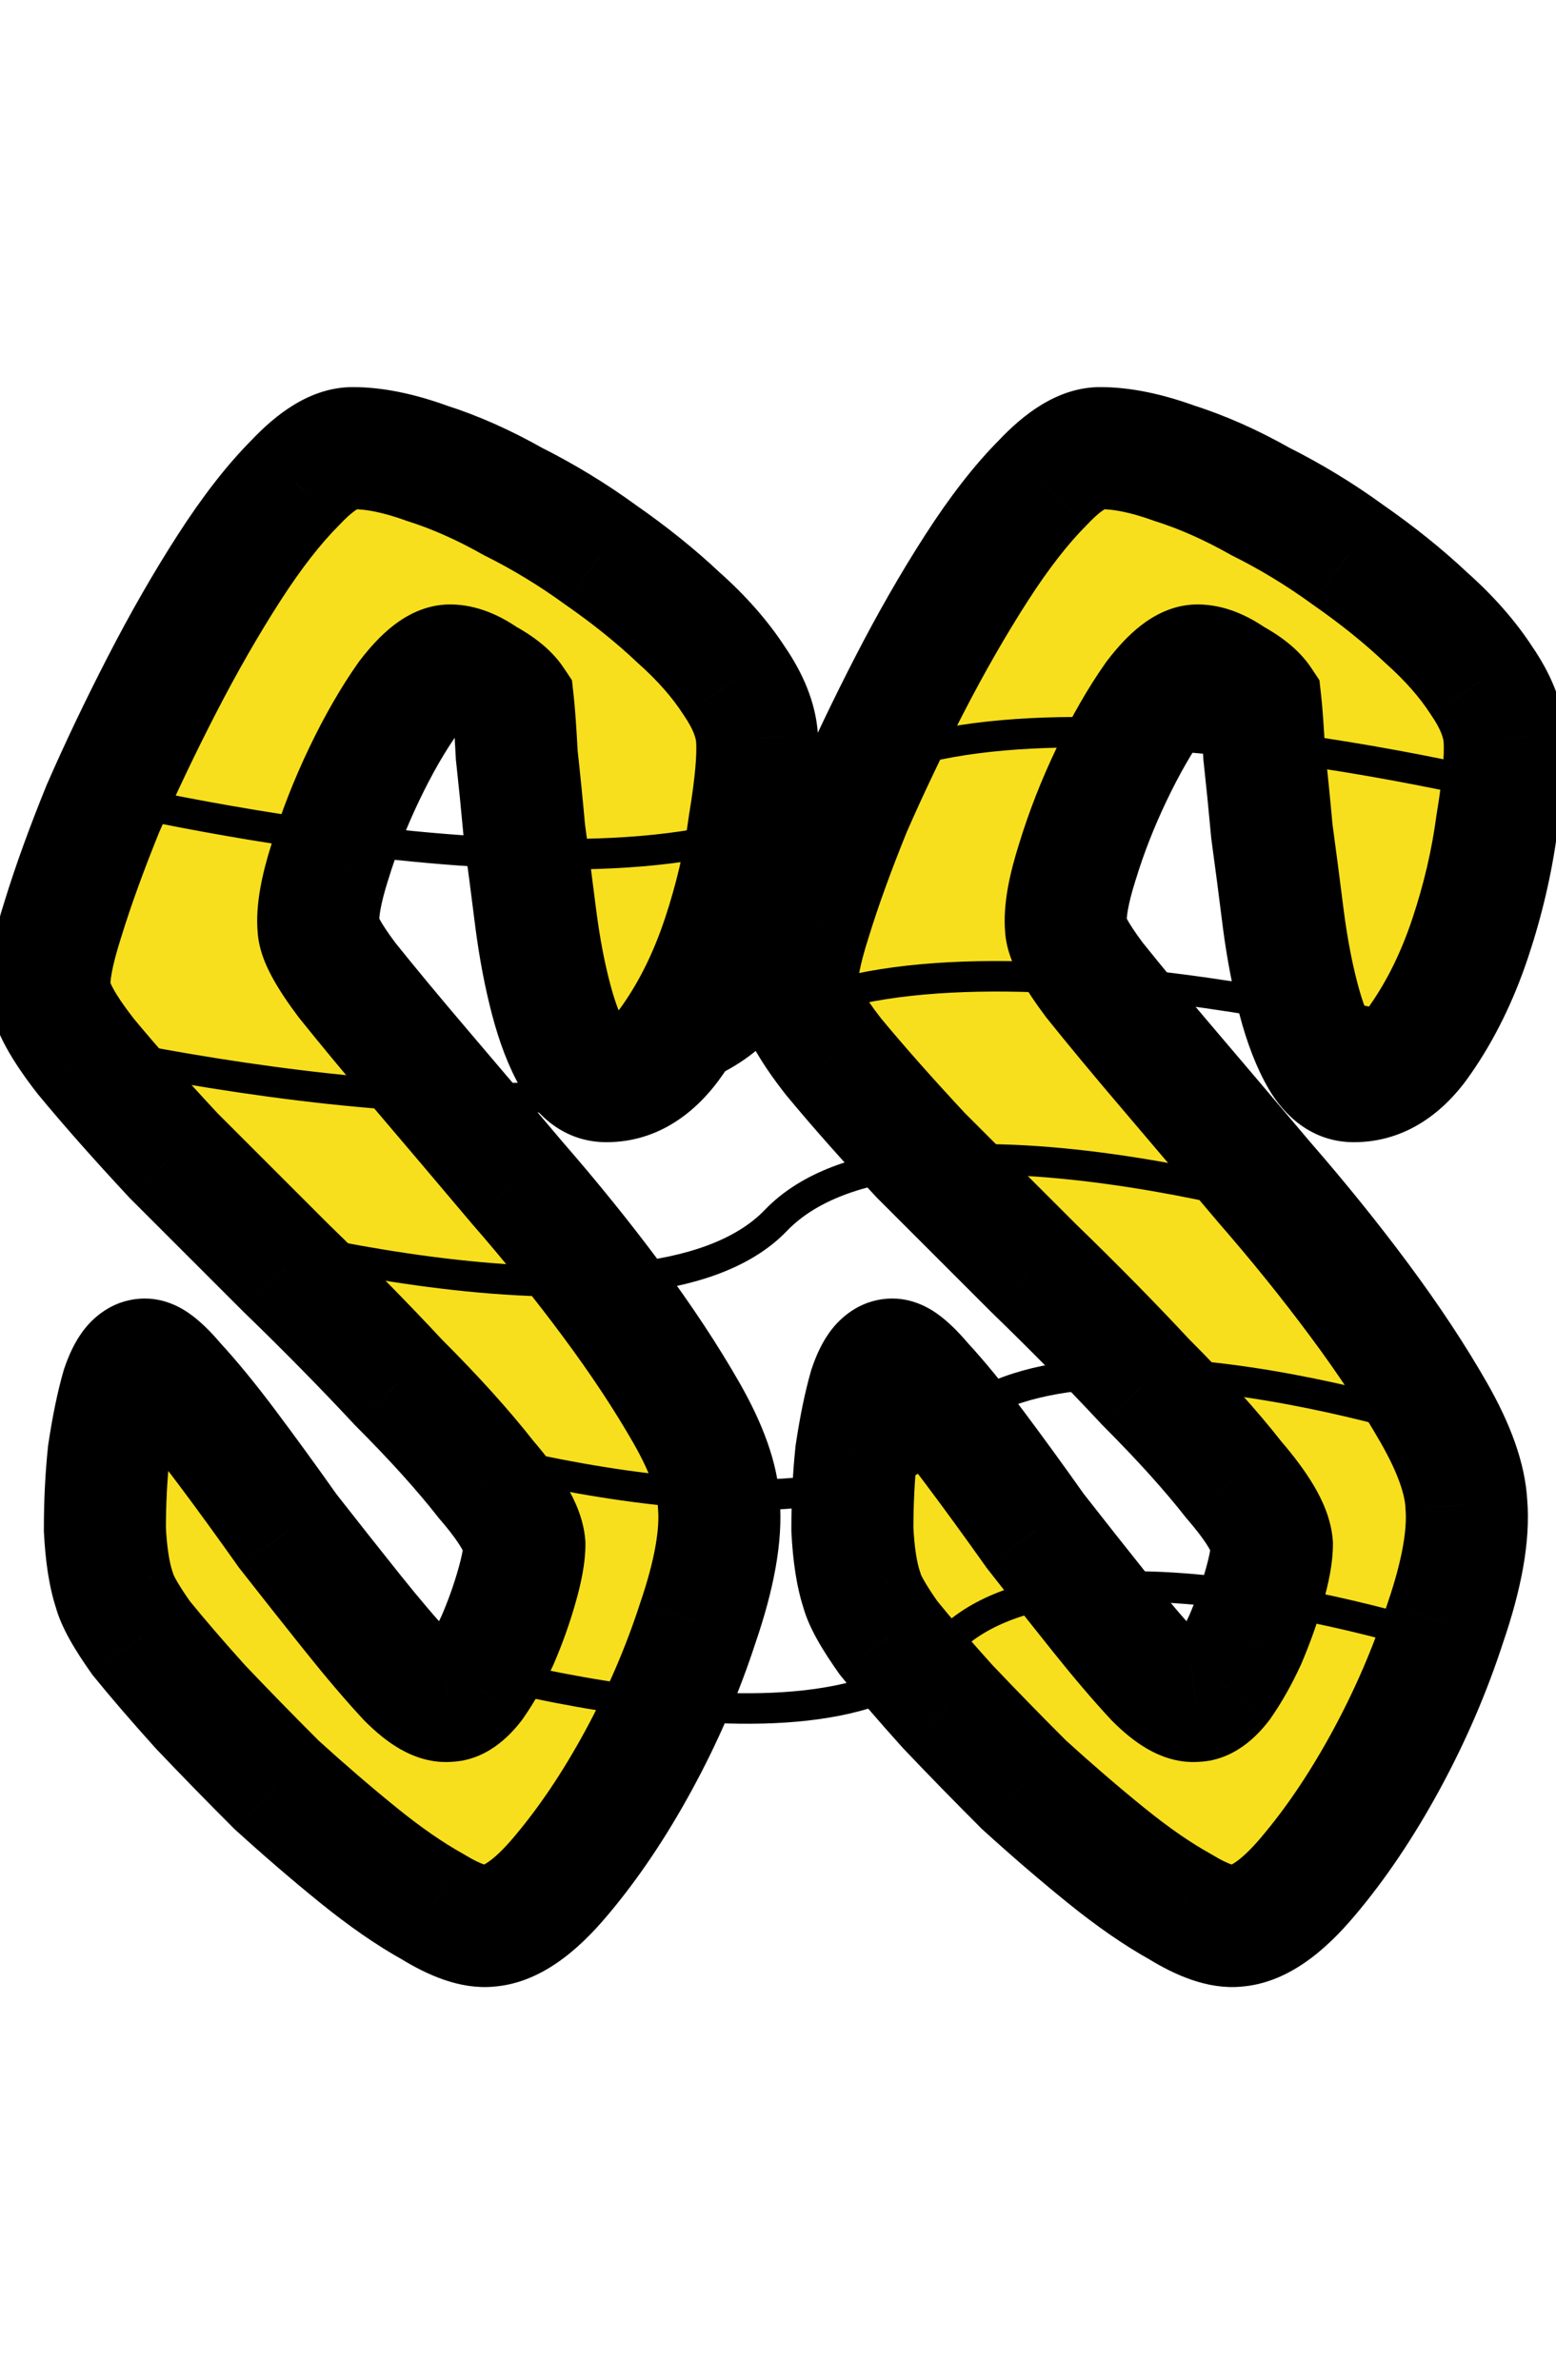 <svg width="51" height="78" viewBox="0 0 51 78" fill="none" xmlns="http://www.w3.org/2000/svg">
<mask id="path-1-outside-1_172_79" maskUnits="userSpaceOnUse" x="-1" y="12" width="53" height="54" fill="black">
<rect fill="white" x="-1" y="12" width="53" height="54"/>
<path d="M24.812 24.188C24.854 24.812 24.771 25.75 24.562 27C24.396 28.25 24.104 29.5 23.688 30.75C23.271 32 22.729 33.104 22.062 34.062C21.438 34.979 20.708 35.438 19.875 35.438C19.458 35.438 19.104 35.188 18.812 34.688C18.521 34.188 18.271 33.542 18.062 32.75C17.854 31.958 17.688 31.083 17.562 30.125C17.438 29.125 17.312 28.167 17.188 27.25C17.104 26.333 17.021 25.5 16.938 24.75C16.896 23.958 16.854 23.375 16.812 23C16.646 22.75 16.333 22.5 15.875 22.25C15.458 21.958 15.083 21.812 14.75 21.812C14.375 21.812 13.917 22.167 13.375 22.875C12.875 23.583 12.396 24.417 11.938 25.375C11.479 26.333 11.104 27.292 10.812 28.25C10.521 29.167 10.396 29.875 10.438 30.375C10.438 30.708 10.75 31.292 11.375 32.125C12.042 32.958 12.854 33.938 13.812 35.062C14.771 36.188 15.812 37.417 16.938 38.75C18.062 40.042 19.104 41.333 20.062 42.625C21.021 43.917 21.833 45.146 22.5 46.312C23.167 47.479 23.521 48.479 23.562 49.312C23.646 50.312 23.417 51.604 22.875 53.188C22.375 54.729 21.729 56.229 20.938 57.688C20.146 59.146 19.292 60.417 18.375 61.5C17.5 62.542 16.708 63.083 16 63.125C15.542 63.167 14.938 62.958 14.188 62.5C13.438 62.083 12.625 61.521 11.75 60.812C10.875 60.104 9.979 59.333 9.062 58.5C8.188 57.625 7.354 56.771 6.562 55.938C5.812 55.104 5.167 54.354 4.625 53.688C4.125 52.979 3.833 52.458 3.75 52.125C3.583 51.625 3.479 50.958 3.438 50.125C3.438 49.25 3.479 48.417 3.562 47.625C3.688 46.792 3.833 46.083 4 45.5C4.208 44.875 4.458 44.562 4.75 44.562C4.958 44.562 5.292 44.833 5.75 45.375C6.25 45.917 6.812 46.604 7.438 47.438C8.062 48.271 8.729 49.188 9.438 50.188C10.188 51.146 10.896 52.042 11.562 52.875C12.229 53.708 12.833 54.417 13.375 55C13.917 55.542 14.354 55.792 14.688 55.75C14.938 55.75 15.208 55.562 15.5 55.188C15.792 54.771 16.062 54.292 16.312 53.75C16.562 53.167 16.771 52.583 16.938 52C17.104 51.417 17.188 50.958 17.188 50.625C17.146 50.125 16.729 49.417 15.938 48.5C15.188 47.542 14.229 46.479 13.062 45.312C11.938 44.104 10.708 42.854 9.375 41.562C8.083 40.271 6.854 39.042 5.688 37.875C4.562 36.667 3.604 35.583 2.812 34.625C2.062 33.667 1.667 32.938 1.625 32.438C1.583 31.938 1.729 31.167 2.062 30.125C2.396 29.042 2.833 27.833 3.375 26.5C3.958 25.167 4.604 23.812 5.312 22.438C6.021 21.062 6.75 19.792 7.5 18.625C8.25 17.458 8.979 16.521 9.688 15.812C10.396 15.062 11.021 14.688 11.562 14.688C12.271 14.688 13.083 14.854 14 15.188C14.917 15.479 15.854 15.896 16.812 16.438C17.812 16.938 18.771 17.521 19.688 18.188C20.646 18.854 21.5 19.542 22.25 20.25C23 20.917 23.604 21.604 24.062 22.312C24.521 22.979 24.771 23.604 24.812 24.188ZM49.312 24.188C49.354 24.812 49.271 25.75 49.062 27C48.896 28.25 48.604 29.5 48.188 30.75C47.771 32 47.229 33.104 46.562 34.062C45.938 34.979 45.208 35.438 44.375 35.438C43.958 35.438 43.604 35.188 43.312 34.688C43.021 34.188 42.771 33.542 42.562 32.75C42.354 31.958 42.188 31.083 42.062 30.125C41.938 29.125 41.812 28.167 41.688 27.25C41.604 26.333 41.521 25.5 41.438 24.75C41.396 23.958 41.354 23.375 41.312 23C41.146 22.75 40.833 22.5 40.375 22.25C39.958 21.958 39.583 21.812 39.25 21.812C38.875 21.812 38.417 22.167 37.875 22.875C37.375 23.583 36.896 24.417 36.438 25.375C35.979 26.333 35.604 27.292 35.312 28.25C35.021 29.167 34.896 29.875 34.938 30.375C34.938 30.708 35.25 31.292 35.875 32.125C36.542 32.958 37.354 33.938 38.312 35.062C39.271 36.188 40.312 37.417 41.438 38.75C42.562 40.042 43.604 41.333 44.562 42.625C45.521 43.917 46.333 45.146 47 46.312C47.667 47.479 48.021 48.479 48.062 49.312C48.146 50.312 47.917 51.604 47.375 53.188C46.875 54.729 46.229 56.229 45.438 57.688C44.646 59.146 43.792 60.417 42.875 61.5C42 62.542 41.208 63.083 40.5 63.125C40.042 63.167 39.438 62.958 38.688 62.5C37.938 62.083 37.125 61.521 36.25 60.812C35.375 60.104 34.479 59.333 33.562 58.5C32.688 57.625 31.854 56.771 31.062 55.938C30.312 55.104 29.667 54.354 29.125 53.688C28.625 52.979 28.333 52.458 28.25 52.125C28.083 51.625 27.979 50.958 27.938 50.125C27.938 49.25 27.979 48.417 28.062 47.625C28.188 46.792 28.333 46.083 28.5 45.5C28.708 44.875 28.958 44.562 29.25 44.562C29.458 44.562 29.792 44.833 30.25 45.375C30.75 45.917 31.312 46.604 31.938 47.438C32.562 48.271 33.229 49.188 33.938 50.188C34.688 51.146 35.396 52.042 36.062 52.875C36.729 53.708 37.333 54.417 37.875 55C38.417 55.542 38.854 55.792 39.188 55.75C39.438 55.75 39.708 55.562 40 55.188C40.292 54.771 40.562 54.292 40.812 53.75C41.062 53.167 41.271 52.583 41.438 52C41.604 51.417 41.688 50.958 41.688 50.625C41.646 50.125 41.229 49.417 40.438 48.5C39.688 47.542 38.729 46.479 37.562 45.312C36.438 44.104 35.208 42.854 33.875 41.562C32.583 40.271 31.354 39.042 30.188 37.875C29.062 36.667 28.104 35.583 27.312 34.625C26.562 33.667 26.167 32.938 26.125 32.438C26.083 31.938 26.229 31.167 26.562 30.125C26.896 29.042 27.333 27.833 27.875 26.5C28.458 25.167 29.104 23.812 29.812 22.438C30.521 21.062 31.25 19.792 32 18.625C32.75 17.458 33.479 16.521 34.188 15.812C34.896 15.062 35.521 14.688 36.062 14.688C36.771 14.688 37.583 14.854 38.5 15.188C39.417 15.479 40.354 15.896 41.312 16.438C42.312 16.938 43.271 17.521 44.188 18.188C45.146 18.854 46 19.542 46.75 20.25C47.5 20.917 48.104 21.604 48.562 22.312C49.021 22.979 49.271 23.604 49.312 24.188Z"/>
</mask>
<path d="M24.812 24.188C24.854 24.812 24.771 25.75 24.562 27C24.396 28.25 24.104 29.5 23.688 30.75C23.271 32 22.729 33.104 22.062 34.062C21.438 34.979 20.708 35.438 19.875 35.438C19.458 35.438 19.104 35.188 18.812 34.688C18.521 34.188 18.271 33.542 18.062 32.75C17.854 31.958 17.688 31.083 17.562 30.125C17.438 29.125 17.312 28.167 17.188 27.25C17.104 26.333 17.021 25.5 16.938 24.75C16.896 23.958 16.854 23.375 16.812 23C16.646 22.75 16.333 22.5 15.875 22.25C15.458 21.958 15.083 21.812 14.75 21.812C14.375 21.812 13.917 22.167 13.375 22.875C12.875 23.583 12.396 24.417 11.938 25.375C11.479 26.333 11.104 27.292 10.812 28.25C10.521 29.167 10.396 29.875 10.438 30.375C10.438 30.708 10.75 31.292 11.375 32.125C12.042 32.958 12.854 33.938 13.812 35.062C14.771 36.188 15.812 37.417 16.938 38.75C18.062 40.042 19.104 41.333 20.062 42.625C21.021 43.917 21.833 45.146 22.5 46.312C23.167 47.479 23.521 48.479 23.562 49.312C23.646 50.312 23.417 51.604 22.875 53.188C22.375 54.729 21.729 56.229 20.938 57.688C20.146 59.146 19.292 60.417 18.375 61.5C17.5 62.542 16.708 63.083 16 63.125C15.542 63.167 14.938 62.958 14.188 62.5C13.438 62.083 12.625 61.521 11.75 60.812C10.875 60.104 9.979 59.333 9.062 58.5C8.188 57.625 7.354 56.771 6.562 55.938C5.812 55.104 5.167 54.354 4.625 53.688C4.125 52.979 3.833 52.458 3.75 52.125C3.583 51.625 3.479 50.958 3.438 50.125C3.438 49.25 3.479 48.417 3.562 47.625C3.688 46.792 3.833 46.083 4 45.5C4.208 44.875 4.458 44.562 4.75 44.562C4.958 44.562 5.292 44.833 5.75 45.375C6.25 45.917 6.812 46.604 7.438 47.438C8.062 48.271 8.729 49.188 9.438 50.188C10.188 51.146 10.896 52.042 11.562 52.875C12.229 53.708 12.833 54.417 13.375 55C13.917 55.542 14.354 55.792 14.688 55.75C14.938 55.75 15.208 55.562 15.5 55.188C15.792 54.771 16.062 54.292 16.312 53.75C16.562 53.167 16.771 52.583 16.938 52C17.104 51.417 17.188 50.958 17.188 50.625C17.146 50.125 16.729 49.417 15.938 48.5C15.188 47.542 14.229 46.479 13.062 45.312C11.938 44.104 10.708 42.854 9.375 41.562C8.083 40.271 6.854 39.042 5.688 37.875C4.562 36.667 3.604 35.583 2.812 34.625C2.062 33.667 1.667 32.938 1.625 32.438C1.583 31.938 1.729 31.167 2.062 30.125C2.396 29.042 2.833 27.833 3.375 26.5C3.958 25.167 4.604 23.812 5.312 22.438C6.021 21.062 6.75 19.792 7.5 18.625C8.25 17.458 8.979 16.521 9.688 15.812C10.396 15.062 11.021 14.688 11.562 14.688C12.271 14.688 13.083 14.854 14 15.188C14.917 15.479 15.854 15.896 16.812 16.438C17.812 16.938 18.771 17.521 19.688 18.188C20.646 18.854 21.5 19.542 22.25 20.25C23 20.917 23.604 21.604 24.062 22.312C24.521 22.979 24.771 23.604 24.812 24.188ZM49.312 24.188C49.354 24.812 49.271 25.75 49.062 27C48.896 28.25 48.604 29.5 48.188 30.75C47.771 32 47.229 33.104 46.562 34.062C45.938 34.979 45.208 35.438 44.375 35.438C43.958 35.438 43.604 35.188 43.312 34.688C43.021 34.188 42.771 33.542 42.562 32.75C42.354 31.958 42.188 31.083 42.062 30.125C41.938 29.125 41.812 28.167 41.688 27.25C41.604 26.333 41.521 25.5 41.438 24.75C41.396 23.958 41.354 23.375 41.312 23C41.146 22.75 40.833 22.5 40.375 22.25C39.958 21.958 39.583 21.812 39.25 21.812C38.875 21.812 38.417 22.167 37.875 22.875C37.375 23.583 36.896 24.417 36.438 25.375C35.979 26.333 35.604 27.292 35.312 28.25C35.021 29.167 34.896 29.875 34.938 30.375C34.938 30.708 35.25 31.292 35.875 32.125C36.542 32.958 37.354 33.938 38.312 35.062C39.271 36.188 40.312 37.417 41.438 38.75C42.562 40.042 43.604 41.333 44.562 42.625C45.521 43.917 46.333 45.146 47 46.312C47.667 47.479 48.021 48.479 48.062 49.312C48.146 50.312 47.917 51.604 47.375 53.188C46.875 54.729 46.229 56.229 45.438 57.688C44.646 59.146 43.792 60.417 42.875 61.5C42 62.542 41.208 63.083 40.5 63.125C40.042 63.167 39.438 62.958 38.688 62.5C37.938 62.083 37.125 61.521 36.25 60.812C35.375 60.104 34.479 59.333 33.562 58.5C32.688 57.625 31.854 56.771 31.062 55.938C30.312 55.104 29.667 54.354 29.125 53.688C28.625 52.979 28.333 52.458 28.25 52.125C28.083 51.625 27.979 50.958 27.938 50.125C27.938 49.25 27.979 48.417 28.062 47.625C28.188 46.792 28.333 46.083 28.5 45.5C28.708 44.875 28.958 44.562 29.25 44.562C29.458 44.562 29.792 44.833 30.25 45.375C30.75 45.917 31.312 46.604 31.938 47.438C32.562 48.271 33.229 49.188 33.938 50.188C34.688 51.146 35.396 52.042 36.062 52.875C36.729 53.708 37.333 54.417 37.875 55C38.417 55.542 38.854 55.792 39.188 55.75C39.438 55.75 39.708 55.562 40 55.188C40.292 54.771 40.562 54.292 40.812 53.75C41.062 53.167 41.271 52.583 41.438 52C41.604 51.417 41.688 50.958 41.688 50.625C41.646 50.125 41.229 49.417 40.438 48.5C39.688 47.542 38.729 46.479 37.562 45.312C36.438 44.104 35.208 42.854 33.875 41.562C32.583 40.271 31.354 39.042 30.188 37.875C29.062 36.667 28.104 35.583 27.312 34.625C26.562 33.667 26.167 32.938 26.125 32.438C26.083 31.938 26.229 31.167 26.562 30.125C26.896 29.042 27.333 27.833 27.875 26.5C28.458 25.167 29.104 23.812 29.812 22.438C30.521 21.062 31.25 19.792 32 18.625C32.75 17.458 33.479 16.521 34.188 15.812C34.896 15.062 35.521 14.688 36.062 14.688C36.771 14.688 37.583 14.854 38.5 15.188C39.417 15.479 40.354 15.896 41.312 16.438C42.312 16.938 43.271 17.521 44.188 18.188C45.146 18.854 46 19.542 46.75 20.25C47.5 20.917 48.104 21.604 48.562 22.312C49.021 22.979 49.271 23.604 49.312 24.188Z" fill="#F7DF1E"/>
<path d="M24.812 24.188L26.808 24.055L26.807 24.045L24.812 24.188ZM24.562 27L22.59 26.671L22.584 26.703L22.58 26.736L24.562 27ZM22.062 34.062L20.421 32.92L20.415 32.928L20.41 32.936L22.062 34.062ZM17.562 30.125L15.578 30.373L15.579 30.384L17.562 30.125ZM17.188 27.25L15.196 27.431L15.2 27.476L15.206 27.52L17.188 27.25ZM16.938 24.75L14.94 24.855L14.943 24.913L14.95 24.971L16.938 24.75ZM16.812 23L18.8 22.779L18.747 22.296L18.477 21.891L16.812 23ZM15.875 22.25L14.728 23.889L14.819 23.952L14.917 24.006L15.875 22.25ZM13.375 22.875L11.786 21.66L11.763 21.69L11.741 21.722L13.375 22.875ZM10.812 28.25L12.718 28.856L12.722 28.844L12.726 28.832L10.812 28.25ZM10.438 30.375H12.438V30.292L12.431 30.209L10.438 30.375ZM11.375 32.125L9.775 33.325L9.794 33.35L9.813 33.374L11.375 32.125ZM16.938 38.75L15.409 40.04L15.419 40.052L15.429 40.064L16.938 38.75ZM22.5 46.312L20.764 47.305L22.5 46.312ZM23.562 49.312L21.565 49.412L21.567 49.446L21.569 49.479L23.562 49.312ZM22.875 53.188L20.983 52.54L20.977 52.555L20.973 52.571L22.875 53.188ZM20.938 57.688L19.18 56.733L20.938 57.688ZM18.375 61.5L16.848 60.208L16.844 60.214L18.375 61.5ZM16 63.125L15.883 61.129L15.851 61.13L15.819 61.133L16 63.125ZM14.188 62.5L15.23 60.793L15.195 60.772L15.159 60.752L14.188 62.5ZM9.062 58.5L7.648 59.914L7.682 59.948L7.717 59.98L9.062 58.5ZM6.562 55.938L5.076 57.275L5.094 57.295L5.112 57.315L6.562 55.938ZM4.625 53.688L2.991 54.841L3.03 54.896L3.073 54.949L4.625 53.688ZM3.75 52.125L5.69 51.64L5.672 51.565L5.647 51.492L3.75 52.125ZM3.438 50.125H1.438V50.175L1.44 50.225L3.438 50.125ZM3.562 47.625L1.585 47.328L1.578 47.372L1.573 47.416L3.562 47.625ZM4 45.5L2.103 44.867L2.089 44.909L2.077 44.951L4 45.5ZM5.75 45.375L4.223 46.667L4.251 46.7L4.28 46.732L5.75 45.375ZM9.438 50.188L7.805 51.343L7.833 51.383L7.862 51.42L9.438 50.188ZM13.375 55L11.909 56.361L11.935 56.388L11.961 56.414L13.375 55ZM14.688 55.75V53.75H14.563L14.439 53.765L14.688 55.75ZM15.5 55.188L17.079 56.415L17.11 56.376L17.139 56.334L15.5 55.188ZM16.312 53.75L18.128 54.588L18.14 54.563L18.151 54.538L16.312 53.75ZM16.938 52L15.014 51.451L16.938 52ZM17.188 50.625H19.188V50.542L19.181 50.459L17.188 50.625ZM15.938 48.5L14.363 49.733L14.392 49.771L14.424 49.807L15.938 48.5ZM13.062 45.312L11.599 46.675L11.623 46.702L11.648 46.727L13.062 45.312ZM9.375 41.562L7.961 42.977L7.972 42.988L7.983 42.999L9.375 41.562ZM5.688 37.875L4.224 39.238L4.248 39.264L4.273 39.289L5.688 37.875ZM2.812 34.625L1.237 35.858L1.254 35.878L1.271 35.899L2.812 34.625ZM2.062 30.125L3.967 30.735L3.971 30.724L3.974 30.713L2.062 30.125ZM3.375 26.5L1.543 25.698L1.532 25.723L1.522 25.747L3.375 26.5ZM9.688 15.812L11.102 17.227L11.122 17.206L11.142 17.186L9.688 15.812ZM14 15.188L13.316 17.067L13.355 17.081L13.394 17.093L14 15.188ZM16.812 16.438L15.828 18.179L15.873 18.204L15.918 18.226L16.812 16.438ZM19.688 18.188L18.511 19.805L18.528 19.817L18.545 19.829L19.688 18.188ZM22.25 20.25L20.877 21.704L20.899 21.725L20.921 21.745L22.25 20.25ZM24.062 22.312L22.383 23.399L22.399 23.422L22.414 23.446L24.062 22.312ZM22.817 24.32C22.843 24.704 22.793 25.452 22.59 26.671L26.535 27.329C26.749 26.048 26.866 24.921 26.808 24.055L22.817 24.32ZM22.58 26.736C22.431 27.855 22.169 28.982 21.79 30.117L25.585 31.383C26.04 30.018 26.361 28.645 26.545 27.264L22.58 26.736ZM21.79 30.117C21.426 31.209 20.965 32.138 20.421 32.92L23.704 35.205C24.493 34.071 25.115 32.791 25.585 31.383L21.79 30.117ZM20.41 32.936C20.21 33.23 20.057 33.353 19.983 33.401C19.925 33.436 19.902 33.438 19.875 33.438V37.438C21.58 37.438 22.854 36.452 23.715 35.189L20.41 32.936ZM19.875 33.438C19.974 33.438 20.083 33.453 20.191 33.488C20.299 33.523 20.386 33.571 20.45 33.616C20.572 33.702 20.587 33.761 20.54 33.68L17.085 35.695C17.579 36.542 18.484 37.438 19.875 37.438V33.438ZM20.54 33.68C20.368 33.386 20.176 32.924 19.997 32.241L16.128 33.259C16.365 34.16 16.673 34.989 17.085 35.695L20.54 33.68ZM19.997 32.241C19.813 31.545 19.662 30.755 19.546 29.866L15.579 30.384C15.713 31.412 15.895 32.372 16.128 33.259L19.997 32.241ZM19.547 29.877C19.421 28.87 19.295 27.904 19.169 26.98L15.206 27.52C15.33 28.429 15.454 29.38 15.578 30.373L19.547 29.877ZM19.179 27.069C19.095 26.142 19.01 25.295 18.925 24.529L14.95 24.971C15.031 25.705 15.113 26.525 15.196 27.431L19.179 27.069ZM18.935 24.645C18.893 23.847 18.849 23.215 18.8 22.779L14.825 23.221C14.86 23.535 14.899 24.07 14.94 24.855L18.935 24.645ZM18.477 21.891C18.043 21.24 17.394 20.8 16.833 20.494L14.917 24.006C15.073 24.091 15.162 24.153 15.204 24.187C15.249 24.223 15.21 24.202 15.148 24.109L18.477 21.891ZM17.022 20.611C16.435 20.201 15.658 19.812 14.75 19.812V23.812C14.623 23.812 14.553 23.785 14.556 23.786C14.557 23.786 14.573 23.792 14.603 23.809C14.633 23.826 14.675 23.851 14.728 23.889L17.022 20.611ZM14.75 19.812C13.937 19.812 13.302 20.187 12.902 20.496C12.483 20.82 12.112 21.234 11.786 21.66L14.964 24.09C15.066 23.956 15.153 23.855 15.222 23.781C15.293 23.706 15.335 23.671 15.348 23.661C15.363 23.649 15.325 23.681 15.235 23.72C15.142 23.759 14.975 23.812 14.75 23.812V19.812ZM11.741 21.722C11.164 22.54 10.63 23.474 10.133 24.512L13.742 26.238C14.162 25.359 14.586 24.627 15.009 24.028L11.741 21.722ZM10.133 24.512C9.634 25.556 9.222 26.608 8.899 27.668L12.726 28.832C12.987 27.976 13.324 27.111 13.742 26.238L10.133 24.512ZM8.907 27.644C8.595 28.623 8.369 29.638 8.444 30.541L12.431 30.209C12.422 30.112 12.447 29.71 12.718 28.856L8.907 27.644ZM8.438 30.375C8.438 31.061 8.722 31.658 8.909 32.007C9.132 32.423 9.432 32.868 9.775 33.325L12.975 30.925C12.693 30.549 12.524 30.285 12.435 30.118C12.391 30.036 12.383 30.008 12.389 30.026C12.392 30.034 12.438 30.164 12.438 30.375H8.438ZM9.813 33.374C10.497 34.228 11.323 35.224 12.29 36.359L15.335 33.766C14.385 32.651 13.587 31.688 12.937 30.876L9.813 33.374ZM12.29 36.359C13.246 37.482 14.286 38.708 15.409 40.04L18.466 37.46C17.339 36.125 16.296 34.893 15.335 33.766L12.29 36.359ZM15.429 40.064C16.522 41.318 17.531 42.569 18.456 43.817L21.669 41.433C20.677 40.097 19.603 38.765 18.446 37.436L15.429 40.064ZM18.456 43.817C19.376 45.056 20.143 46.219 20.764 47.305L24.236 45.32C23.524 44.073 22.666 42.777 21.669 41.433L18.456 43.817ZM20.764 47.305C21.359 48.347 21.546 49.028 21.565 49.412L25.56 49.213C25.496 47.931 24.974 46.611 24.236 45.32L20.764 47.305ZM21.569 49.479C21.619 50.079 21.487 51.066 20.983 52.54L24.767 53.835C25.346 52.142 25.672 50.546 25.556 49.146L21.569 49.479ZM20.973 52.571C20.511 53.993 19.914 55.38 19.18 56.733L22.695 58.642C23.544 57.078 24.239 55.465 24.777 53.804L20.973 52.571ZM19.18 56.733C18.443 58.091 17.663 59.245 16.848 60.208L19.902 62.792C20.92 61.588 21.849 60.2 22.695 58.642L19.18 56.733ZM16.844 60.214C16.478 60.648 16.194 60.901 15.996 61.037C15.798 61.172 15.768 61.135 15.883 61.129L16.117 65.121C17.703 65.028 18.968 63.904 19.906 62.786L16.844 60.214ZM15.819 61.133C15.959 61.12 15.987 61.155 15.855 61.109C15.73 61.066 15.524 60.973 15.23 60.793L13.145 64.207C13.976 64.715 15.052 65.219 16.181 65.117L15.819 61.133ZM15.159 60.752C14.536 60.405 13.819 59.915 13.008 59.258L10.492 62.367C11.431 63.127 12.339 63.761 13.216 64.248L15.159 60.752ZM13.008 59.258C12.166 58.576 11.299 57.83 10.408 57.02L7.717 59.98C8.659 60.836 9.584 61.632 10.492 62.367L13.008 59.258ZM10.477 57.086C9.613 56.222 8.792 55.38 8.012 54.56L5.112 57.315C5.917 58.162 6.762 59.028 7.648 59.914L10.477 57.086ZM8.049 54.6C7.315 53.784 6.692 53.06 6.177 52.426L3.073 54.949C3.641 55.648 4.31 56.424 5.076 57.275L8.049 54.6ZM6.259 52.534C6.033 52.214 5.877 51.968 5.776 51.788C5.663 51.587 5.669 51.553 5.69 51.64L1.81 52.61C1.995 53.349 2.502 54.148 2.991 54.841L6.259 52.534ZM5.647 51.492C5.561 51.235 5.472 50.77 5.435 50.025L1.44 50.225C1.486 51.147 1.605 52.015 1.853 52.758L5.647 51.492ZM5.438 50.125C5.438 49.313 5.476 48.55 5.552 47.834L1.573 47.416C1.482 48.283 1.438 49.187 1.438 50.125H5.438ZM5.54 47.922C5.657 47.144 5.787 46.525 5.923 46.049L2.077 44.951C1.879 45.642 1.718 46.44 1.585 47.328L5.54 47.922ZM5.897 46.133C5.969 45.918 5.993 45.938 5.905 46.046C5.854 46.111 5.738 46.239 5.539 46.353C5.325 46.477 5.053 46.562 4.75 46.562V42.562C3.792 42.562 3.137 43.104 2.782 43.547C2.445 43.969 2.24 44.457 2.103 44.867L5.897 46.133ZM4.75 46.562C4.383 46.562 4.129 46.449 4.035 46.402C3.931 46.35 3.882 46.307 3.895 46.318C3.903 46.324 3.936 46.353 3.997 46.415C4.057 46.476 4.132 46.559 4.223 46.667L7.277 44.083C7.012 43.77 6.722 43.461 6.417 43.213C6.209 43.044 5.6 42.562 4.75 42.562V46.562ZM4.28 46.732C4.72 47.208 5.238 47.838 5.838 48.638L9.037 46.237C8.387 45.37 7.78 44.626 7.22 44.018L4.28 46.732ZM5.838 48.638C6.45 49.454 7.106 50.356 7.805 51.343L11.069 49.032C10.352 48.019 9.675 47.088 9.037 46.237L5.838 48.638ZM7.862 51.42C8.616 52.383 9.329 53.285 10.001 54.124L13.124 51.626C12.463 50.799 11.759 49.908 11.012 48.955L7.862 51.42ZM10.001 54.124C10.688 54.984 11.325 55.732 11.909 56.361L14.841 53.639C14.341 53.102 13.77 52.433 13.124 51.626L10.001 54.124ZM11.961 56.414C12.299 56.753 12.686 57.084 13.117 57.33C13.533 57.568 14.172 57.83 14.936 57.735L14.439 53.765C14.658 53.738 14.832 53.767 14.94 53.796C15.044 53.824 15.1 53.856 15.102 53.857C15.105 53.859 15.078 53.844 15.019 53.796C14.962 53.75 14.885 53.682 14.789 53.586L11.961 56.414ZM14.688 57.75C15.931 57.75 16.724 56.872 17.079 56.415L13.921 53.96C13.85 54.051 13.852 54.026 13.94 53.965C14.034 53.9 14.294 53.75 14.688 53.75V57.75ZM17.139 56.334C17.509 55.805 17.837 55.22 18.128 54.588L14.497 52.912C14.288 53.364 14.075 53.736 13.861 54.041L17.139 56.334ZM18.151 54.538C18.433 53.88 18.67 53.218 18.86 52.549L15.014 51.451C14.872 51.949 14.693 52.453 14.474 52.962L18.151 54.538ZM18.86 52.549C19.044 51.908 19.188 51.238 19.188 50.625H15.188C15.188 50.635 15.185 50.707 15.157 50.861C15.13 51.01 15.085 51.204 15.014 51.451L18.86 52.549ZM19.181 50.459C19.124 49.778 18.843 49.172 18.568 48.705C18.277 48.211 17.892 47.704 17.451 47.193L14.424 49.807C14.774 50.213 14.994 50.519 15.12 50.733C15.262 50.974 15.21 50.972 15.194 50.791L19.181 50.459ZM17.512 47.267C16.699 46.227 15.682 45.103 14.477 43.898L11.648 46.727C12.776 47.855 13.676 48.856 14.363 49.733L17.512 47.267ZM14.526 43.95C13.375 42.713 12.122 41.439 10.767 40.126L7.983 42.999C9.295 44.27 10.5 45.495 11.599 46.675L14.526 43.95ZM10.789 40.148C10.366 39.725 10.248 39.607 9.832 39.191C9.828 39.187 9.822 39.181 9.817 39.176C9.813 39.172 9.807 39.166 9.803 39.162C9.8 39.159 9.798 39.157 9.795 39.154C9.793 39.152 9.79 39.149 9.788 39.147C9.785 39.145 9.783 39.142 9.781 39.14C9.778 39.137 9.776 39.135 9.773 39.132C9.771 39.13 9.768 39.127 9.766 39.125C9.763 39.122 9.761 39.12 9.758 39.117C9.756 39.115 9.753 39.113 9.751 39.11C9.749 39.108 9.746 39.105 9.744 39.103C9.741 39.1 9.739 39.098 9.736 39.095C9.734 39.093 9.731 39.09 9.729 39.088C9.726 39.086 9.724 39.083 9.722 39.081C9.719 39.078 9.717 39.076 9.714 39.073C9.712 39.071 9.709 39.068 9.707 39.066C9.704 39.063 9.702 39.061 9.699 39.059C9.695 39.054 9.689 39.048 9.685 39.044C9.68 39.039 9.674 39.033 9.67 39.029C9.666 39.025 9.66 39.019 9.655 39.014C9.651 39.01 9.645 39.004 9.641 39C9.636 38.995 9.63 38.989 9.626 38.985C9.622 38.981 9.616 38.975 9.611 38.97C9.607 38.966 9.601 38.96 9.597 38.956C9.579 38.938 9.555 38.914 9.538 38.897C9.534 38.893 9.528 38.887 9.523 38.882C9.519 38.878 9.513 38.872 9.509 38.868C9.504 38.863 9.498 38.857 9.494 38.853C9.485 38.844 9.488 38.847 9.479 38.838C9.471 38.83 9.473 38.832 9.465 38.824C9.447 38.806 9.467 38.827 9.45 38.809C9.433 38.792 9.453 38.812 9.435 38.794C9.418 38.777 9.438 38.797 9.421 38.78C9.412 38.771 9.4 38.759 9.392 38.751C9.383 38.742 9.386 38.745 9.377 38.736C9.368 38.727 9.371 38.73 9.362 38.721C9.224 38.583 9.035 38.394 8.899 38.258C8.881 38.24 8.801 38.16 8.784 38.143C8.766 38.126 8.686 38.045 8.669 38.028C8.626 37.986 8.654 38.013 8.612 37.971C8.569 37.928 8.597 37.956 8.555 37.914C8.512 37.871 8.54 37.899 8.498 37.857C8.481 37.84 8.486 37.845 8.469 37.828C8.458 37.818 8.465 37.824 8.455 37.814C8.452 37.812 8.45 37.809 8.448 37.807C8.445 37.804 8.443 37.802 8.441 37.8C8.424 37.783 8.344 37.703 8.327 37.686C8.31 37.669 8.23 37.59 8.214 37.573C8.172 37.531 8.199 37.558 8.157 37.516C8.115 37.475 8.143 37.502 8.101 37.46C8.084 37.443 8.005 37.364 7.988 37.347C7.972 37.331 7.893 37.252 7.876 37.235C7.86 37.219 7.781 37.14 7.765 37.124C7.665 37.024 7.641 37 7.542 36.901C7.509 36.868 7.354 36.713 7.321 36.68C7.289 36.648 7.134 36.493 7.102 36.461L4.273 39.289C4.784 39.8 5.528 40.544 6.07 41.086C6.087 41.103 6.168 41.184 6.186 41.202C6.203 41.219 6.284 41.3 6.301 41.317C6.319 41.334 6.4 41.416 6.418 41.433C6.469 41.485 6.424 41.44 6.476 41.492C6.528 41.544 6.482 41.498 6.534 41.55C6.672 41.688 6.864 41.88 7.004 42.02C7.161 42.177 7.32 42.336 7.479 42.495C7.586 42.602 7.612 42.628 7.719 42.735C7.746 42.762 7.813 42.829 7.84 42.856C7.867 42.883 7.934 42.95 7.961 42.977L10.789 40.148ZM7.151 36.512C6.045 35.324 5.114 34.271 4.354 33.351L1.271 35.899C2.094 36.895 3.08 38.009 4.224 39.238L7.151 36.512ZM4.388 33.392C4.053 32.964 3.837 32.638 3.711 32.405C3.57 32.145 3.606 32.122 3.618 32.271L-0.368 32.604C-0.314 33.253 -0.059 33.844 0.195 34.314C0.465 34.809 0.822 35.327 1.237 35.858L4.388 33.392ZM3.618 32.271C3.618 32.272 3.612 32.152 3.668 31.856C3.721 31.576 3.817 31.205 3.967 30.735L0.158 29.515C-0.183 30.581 -0.445 31.679 -0.368 32.604L3.618 32.271ZM3.974 30.713C4.286 29.698 4.703 28.546 5.228 27.253L1.522 25.747C0.964 27.121 0.505 28.385 0.151 29.537L3.974 30.713ZM5.207 27.302C5.773 26.009 6.4 24.693 7.09 23.353L3.535 21.522C2.808 22.932 2.144 24.324 1.543 25.698L5.207 27.302ZM7.09 23.353C7.773 22.029 8.47 20.814 9.182 19.706L5.818 17.544C5.029 18.77 4.269 20.096 3.535 21.522L7.09 23.353ZM9.182 19.706C9.882 18.618 10.525 17.804 11.102 17.227L8.273 14.398C7.434 15.238 6.618 16.299 5.818 17.544L9.182 19.706ZM11.142 17.186C11.418 16.893 11.611 16.747 11.716 16.684C11.822 16.62 11.759 16.688 11.562 16.688V12.688C10.144 12.688 9.013 13.614 8.233 14.439L11.142 17.186ZM11.562 16.688C11.968 16.688 12.542 16.785 13.316 17.067L14.684 13.308C13.624 12.923 12.574 12.688 11.562 12.688V16.688ZM13.394 17.093C14.162 17.338 14.973 17.695 15.828 18.179L17.797 14.696C16.735 14.096 15.671 13.62 14.606 13.282L13.394 17.093ZM15.918 18.226C16.818 18.676 17.682 19.202 18.511 19.805L20.864 16.57C19.859 15.839 18.807 15.199 17.707 14.649L15.918 18.226ZM18.545 19.829C19.433 20.447 20.208 21.072 20.877 21.704L23.623 18.796C22.792 18.011 21.859 17.262 20.83 16.546L18.545 19.829ZM20.921 21.745C21.561 22.314 22.039 22.867 22.383 23.399L25.742 21.226C25.169 20.341 24.439 19.52 23.579 18.755L20.921 21.745ZM22.414 23.446C22.745 23.926 22.809 24.213 22.818 24.33L26.807 24.045C26.733 22.996 26.297 22.032 25.711 21.179L22.414 23.446ZM49.312 24.188L51.308 24.055L51.307 24.045L49.312 24.188ZM49.062 27L47.09 26.671L47.084 26.703L47.08 26.736L49.062 27ZM46.562 34.062L44.921 32.92L44.915 32.928L44.91 32.936L46.562 34.062ZM42.062 30.125L40.078 30.373L40.079 30.384L42.062 30.125ZM41.688 27.25L39.696 27.431L39.7 27.476L39.706 27.52L41.688 27.25ZM41.438 24.75L39.44 24.855L39.443 24.913L39.45 24.971L41.438 24.75ZM41.312 23L43.3 22.779L43.246 22.296L42.977 21.891L41.312 23ZM40.375 22.25L39.228 23.889L39.319 23.952L39.417 24.006L40.375 22.25ZM37.875 22.875L36.286 21.66L36.263 21.69L36.241 21.722L37.875 22.875ZM35.312 28.25L37.218 28.856L37.222 28.844L37.226 28.832L35.312 28.25ZM34.938 30.375H36.938V30.292L36.931 30.209L34.938 30.375ZM35.875 32.125L34.275 33.325L34.294 33.35L34.313 33.374L35.875 32.125ZM41.438 38.75L39.909 40.04L39.919 40.052L39.929 40.064L41.438 38.75ZM47 46.312L45.264 47.305L47 46.312ZM48.062 49.312L46.065 49.412L46.067 49.446L46.069 49.479L48.062 49.312ZM47.375 53.188L45.483 52.54L45.477 52.555L45.473 52.571L47.375 53.188ZM45.438 57.688L43.68 56.733L45.438 57.688ZM42.875 61.5L41.348 60.208L41.344 60.214L42.875 61.5ZM40.5 63.125L40.383 61.129L40.351 61.13L40.319 61.133L40.5 63.125ZM38.688 62.5L39.73 60.793L39.695 60.772L39.659 60.752L38.688 62.5ZM33.562 58.5L32.148 59.914L32.182 59.948L32.217 59.98L33.562 58.5ZM31.062 55.938L29.576 57.275L29.594 57.295L29.613 57.315L31.062 55.938ZM29.125 53.688L27.491 54.841L27.53 54.896L27.573 54.949L29.125 53.688ZM28.25 52.125L30.19 51.64L30.172 51.565L30.147 51.492L28.25 52.125ZM27.938 50.125H25.938V50.175L25.94 50.225L27.938 50.125ZM28.062 47.625L26.085 47.328L26.078 47.372L26.073 47.416L28.062 47.625ZM28.5 45.5L26.603 44.867L26.589 44.909L26.577 44.951L28.5 45.5ZM30.25 45.375L28.723 46.667L28.751 46.7L28.78 46.732L30.25 45.375ZM33.938 50.188L32.306 51.343L32.333 51.383L32.362 51.42L33.938 50.188ZM37.875 55L36.409 56.361L36.435 56.388L36.461 56.414L37.875 55ZM39.188 55.75V53.75H39.063L38.939 53.765L39.188 55.75ZM40 55.188L41.579 56.415L41.61 56.376L41.639 56.334L40 55.188ZM40.812 53.75L42.628 54.588L42.64 54.563L42.651 54.538L40.812 53.75ZM41.438 52L39.514 51.451L41.438 52ZM41.688 50.625H43.688V50.542L43.681 50.459L41.688 50.625ZM40.438 48.5L38.862 49.733L38.892 49.771L38.924 49.807L40.438 48.5ZM37.562 45.312L36.099 46.675L36.123 46.702L36.148 46.727L37.562 45.312ZM33.875 41.562L32.461 42.977L32.472 42.988L32.483 42.999L33.875 41.562ZM30.188 37.875L28.724 39.238L28.748 39.264L28.773 39.289L30.188 37.875ZM27.312 34.625L25.738 35.858L25.754 35.878L25.771 35.899L27.312 34.625ZM26.562 30.125L28.467 30.735L28.471 30.724L28.474 30.713L26.562 30.125ZM27.875 26.5L26.043 25.698L26.032 25.723L26.022 25.747L27.875 26.5ZM34.188 15.812L35.602 17.227L35.622 17.206L35.642 17.186L34.188 15.812ZM38.5 15.188L37.816 17.067L37.855 17.081L37.894 17.093L38.5 15.188ZM41.312 16.438L40.328 18.179L40.373 18.204L40.418 18.226L41.312 16.438ZM44.188 18.188L43.011 19.805L43.028 19.817L43.045 19.829L44.188 18.188ZM46.75 20.25L45.377 21.704L45.399 21.725L45.421 21.745L46.75 20.25ZM48.562 22.312L46.883 23.399L46.899 23.422L46.914 23.446L48.562 22.312ZM47.317 24.32C47.343 24.704 47.293 25.452 47.09 26.671L51.035 27.329C51.249 26.048 51.366 24.921 51.308 24.055L47.317 24.32ZM47.08 26.736C46.931 27.855 46.669 28.982 46.29 30.117L50.085 31.383C50.54 30.018 50.861 28.645 51.045 27.264L47.08 26.736ZM46.29 30.117C45.926 31.209 45.465 32.138 44.921 32.92L48.204 35.205C48.993 34.071 49.615 32.791 50.085 31.383L46.29 30.117ZM44.91 32.936C44.71 33.23 44.557 33.353 44.483 33.401C44.425 33.436 44.402 33.438 44.375 33.438V37.438C46.08 37.438 47.354 36.452 48.215 35.189L44.91 32.936ZM44.375 33.438C44.474 33.438 44.583 33.453 44.691 33.488C44.799 33.523 44.886 33.571 44.95 33.616C45.072 33.702 45.087 33.761 45.04 33.68L41.585 35.695C42.079 36.542 42.984 37.438 44.375 37.438V33.438ZM45.04 33.68C44.868 33.386 44.676 32.924 44.497 32.241L40.628 33.259C40.865 34.16 41.173 34.989 41.585 35.695L45.04 33.68ZM44.497 32.241C44.313 31.545 44.162 30.755 44.046 29.866L40.079 30.384C40.213 31.412 40.395 32.372 40.628 33.259L44.497 32.241ZM44.047 29.877C43.921 28.87 43.795 27.904 43.669 26.98L39.706 27.52C39.83 28.429 39.954 29.38 40.078 30.373L44.047 29.877ZM43.679 27.069C43.595 26.142 43.51 25.295 43.425 24.529L39.45 24.971C39.531 25.705 39.613 26.525 39.696 27.431L43.679 27.069ZM43.435 24.645C43.393 23.847 43.349 23.215 43.3 22.779L39.325 23.221C39.36 23.535 39.399 24.07 39.44 24.855L43.435 24.645ZM42.977 21.891C42.543 21.24 41.894 20.8 41.333 20.494L39.417 24.006C39.573 24.091 39.661 24.153 39.704 24.187C39.749 24.223 39.71 24.202 39.648 24.109L42.977 21.891ZM41.522 20.611C40.935 20.201 40.158 19.812 39.25 19.812V23.812C39.123 23.812 39.053 23.785 39.056 23.786C39.057 23.786 39.073 23.792 39.103 23.809C39.133 23.826 39.175 23.851 39.228 23.889L41.522 20.611ZM39.25 19.812C38.437 19.812 37.802 20.187 37.402 20.496C36.983 20.82 36.612 21.234 36.286 21.66L39.464 24.09C39.566 23.956 39.653 23.855 39.722 23.781C39.792 23.706 39.835 23.671 39.848 23.661C39.863 23.649 39.825 23.681 39.735 23.72C39.642 23.759 39.475 23.812 39.25 23.812V19.812ZM36.241 21.722C35.664 22.54 35.13 23.474 34.633 24.512L38.242 26.238C38.662 25.359 39.086 24.627 39.509 24.028L36.241 21.722ZM34.633 24.512C34.134 25.556 33.722 26.608 33.399 27.668L37.226 28.832C37.487 27.976 37.824 27.111 38.242 26.238L34.633 24.512ZM33.407 27.644C33.095 28.623 32.869 29.638 32.944 30.541L36.931 30.209C36.922 30.112 36.947 29.71 37.218 28.856L33.407 27.644ZM32.938 30.375C32.938 31.061 33.222 31.658 33.409 32.007C33.632 32.423 33.932 32.868 34.275 33.325L37.475 30.925C37.193 30.549 37.024 30.285 36.935 30.118C36.891 30.036 36.883 30.008 36.889 30.026C36.892 30.034 36.938 30.164 36.938 30.375H32.938ZM34.313 33.374C34.997 34.228 35.823 35.224 36.79 36.359L39.835 33.766C38.885 32.651 38.087 31.688 37.437 30.876L34.313 33.374ZM36.79 36.359C37.746 37.482 38.786 38.708 39.909 40.04L42.966 37.46C41.839 36.125 40.796 34.893 39.835 33.766L36.79 36.359ZM39.929 40.064C41.022 41.318 42.031 42.569 42.956 43.817L46.169 41.433C45.177 40.097 44.103 38.765 42.946 37.436L39.929 40.064ZM42.956 43.817C43.876 45.056 44.643 46.219 45.264 47.305L48.736 45.32C48.024 44.073 47.166 42.777 46.169 41.433L42.956 43.817ZM45.264 47.305C45.859 48.347 46.046 49.028 46.065 49.412L50.06 49.213C49.996 47.931 49.474 46.611 48.736 45.32L45.264 47.305ZM46.069 49.479C46.119 50.079 45.987 51.066 45.483 52.54L49.267 53.835C49.846 52.142 50.172 50.546 50.056 49.146L46.069 49.479ZM45.473 52.571C45.011 53.993 44.414 55.38 43.68 56.733L47.195 58.642C48.044 57.078 48.739 55.465 49.277 53.804L45.473 52.571ZM43.68 56.733C42.943 58.091 42.163 59.245 41.348 60.208L44.402 62.792C45.42 61.588 46.349 60.2 47.195 58.642L43.68 56.733ZM41.344 60.214C40.978 60.648 40.694 60.901 40.496 61.037C40.298 61.172 40.268 61.135 40.383 61.129L40.617 65.121C42.203 65.028 43.468 63.904 44.406 62.786L41.344 60.214ZM40.319 61.133C40.459 61.12 40.487 61.155 40.355 61.109C40.23 61.066 40.025 60.973 39.73 60.793L37.645 64.207C38.476 64.715 39.552 65.219 40.681 65.117L40.319 61.133ZM39.659 60.752C39.035 60.405 38.319 59.915 37.508 59.258L34.992 62.367C35.931 63.127 36.84 63.761 37.716 64.248L39.659 60.752ZM37.508 59.258C36.666 58.576 35.799 57.83 34.908 57.02L32.217 59.98C33.159 60.836 34.084 61.632 34.992 62.367L37.508 59.258ZM34.977 57.086C34.113 56.222 33.291 55.38 32.513 54.56L29.613 57.315C30.417 58.162 31.262 59.028 32.148 59.914L34.977 57.086ZM32.549 54.6C31.815 53.784 31.192 53.06 30.677 52.426L27.573 54.949C28.141 55.648 28.81 56.424 29.576 57.275L32.549 54.6ZM30.759 52.534C30.533 52.214 30.377 51.968 30.276 51.788C30.163 51.587 30.169 51.553 30.19 51.64L26.31 52.61C26.495 53.349 27.002 54.148 27.491 54.841L30.759 52.534ZM30.147 51.492C30.061 51.235 29.972 50.77 29.935 50.025L25.94 50.225C25.986 51.147 26.105 52.015 26.353 52.758L30.147 51.492ZM29.938 50.125C29.938 49.313 29.976 48.55 30.052 47.834L26.073 47.416C25.982 48.283 25.938 49.187 25.938 50.125H29.938ZM30.04 47.922C30.157 47.144 30.287 46.525 30.423 46.049L26.577 44.951C26.38 45.642 26.218 46.44 26.085 47.328L30.04 47.922ZM30.397 46.133C30.469 45.918 30.492 45.938 30.405 46.046C30.354 46.111 30.238 46.239 30.038 46.353C29.825 46.477 29.553 46.562 29.25 46.562V42.562C28.292 42.562 27.637 43.104 27.282 43.547C26.945 43.969 26.74 44.457 26.603 44.867L30.397 46.133ZM29.25 46.562C28.883 46.562 28.629 46.449 28.535 46.402C28.431 46.35 28.382 46.307 28.395 46.318C28.403 46.324 28.436 46.353 28.497 46.415C28.557 46.476 28.632 46.559 28.723 46.667L31.777 44.083C31.512 43.77 31.222 43.461 30.917 43.213C30.709 43.044 30.099 42.562 29.25 42.562V46.562ZM28.78 46.732C29.22 47.208 29.738 47.838 30.337 48.638L33.538 46.237C32.887 45.37 32.28 44.626 31.72 44.018L28.78 46.732ZM30.337 48.638C30.95 49.454 31.606 50.356 32.306 51.343L35.569 49.032C34.852 48.019 34.175 47.088 33.538 46.237L30.337 48.638ZM32.362 51.42C33.116 52.383 33.829 53.285 34.501 54.124L37.624 51.626C36.963 50.799 36.259 49.908 35.513 48.955L32.362 51.42ZM34.501 54.124C35.188 54.984 35.825 55.732 36.409 56.361L39.341 53.639C38.841 53.102 38.27 52.433 37.624 51.626L34.501 54.124ZM36.461 56.414C36.799 56.753 37.186 57.084 37.617 57.33C38.033 57.568 38.672 57.83 39.436 57.735L38.939 53.765C39.157 53.738 39.332 53.767 39.44 53.796C39.544 53.824 39.6 53.856 39.602 53.857C39.605 53.859 39.578 53.844 39.519 53.796C39.462 53.75 39.385 53.682 39.289 53.586L36.461 56.414ZM39.188 57.75C40.431 57.75 41.224 56.872 41.579 56.415L38.421 53.96C38.35 54.051 38.352 54.026 38.44 53.965C38.534 53.9 38.794 53.75 39.188 53.75V57.75ZM41.639 56.334C42.009 55.805 42.337 55.22 42.628 54.588L38.997 52.912C38.788 53.364 38.575 53.736 38.361 54.041L41.639 56.334ZM42.651 54.538C42.932 53.88 43.17 53.218 43.361 52.549L39.514 51.451C39.372 51.949 39.193 52.453 38.974 52.962L42.651 54.538ZM43.361 52.549C43.544 51.908 43.688 51.238 43.688 50.625H39.688C39.688 50.635 39.685 50.707 39.657 50.861C39.63 51.01 39.585 51.204 39.514 51.451L43.361 52.549ZM43.681 50.459C43.624 49.778 43.343 49.172 43.068 48.705C42.777 48.211 42.392 47.704 41.951 47.193L38.924 49.807C39.274 50.213 39.494 50.519 39.62 50.733C39.762 50.974 39.709 50.972 39.694 50.791L43.681 50.459ZM42.013 47.267C41.199 46.227 40.182 45.103 38.977 43.898L36.148 46.727C37.276 47.855 38.176 48.856 38.862 49.733L42.013 47.267ZM39.026 43.95C37.875 42.713 36.622 41.439 35.267 40.126L32.483 42.999C33.795 44.27 35 45.495 36.099 46.675L39.026 43.95ZM35.289 40.148C34.866 39.725 34.748 39.607 34.332 39.191C34.328 39.187 34.322 39.181 34.317 39.176C34.313 39.172 34.307 39.166 34.303 39.162C34.3 39.159 34.298 39.157 34.295 39.154C34.293 39.152 34.29 39.149 34.288 39.147C34.285 39.145 34.283 39.142 34.281 39.14C34.278 39.137 34.276 39.135 34.273 39.132C34.271 39.13 34.268 39.127 34.266 39.125C34.263 39.122 34.261 39.12 34.258 39.117C34.256 39.115 34.254 39.113 34.251 39.11C34.249 39.108 34.246 39.105 34.244 39.103C34.241 39.1 34.239 39.098 34.236 39.095C34.234 39.093 34.231 39.09 34.229 39.088C34.227 39.086 34.224 39.083 34.222 39.081C34.219 39.078 34.217 39.076 34.214 39.073C34.212 39.071 34.209 39.068 34.207 39.066C34.204 39.063 34.202 39.061 34.2 39.059C34.195 39.054 34.189 39.048 34.185 39.044C34.18 39.039 34.174 39.033 34.17 39.029C34.166 39.025 34.16 39.019 34.155 39.014C34.151 39.01 34.145 39.004 34.141 39C34.136 38.995 34.13 38.989 34.126 38.985C34.122 38.981 34.116 38.975 34.111 38.97C34.107 38.966 34.101 38.96 34.097 38.956C34.079 38.938 34.055 38.914 34.038 38.897C34.034 38.893 34.028 38.887 34.023 38.882C34.019 38.878 34.013 38.872 34.009 38.868C34.004 38.863 33.998 38.857 33.994 38.853C33.985 38.844 33.988 38.847 33.979 38.838C33.971 38.83 33.973 38.832 33.965 38.824C33.947 38.806 33.967 38.827 33.95 38.809C33.933 38.792 33.953 38.812 33.935 38.794C33.918 38.777 33.938 38.797 33.921 38.78C33.912 38.771 33.9 38.759 33.892 38.751C33.883 38.742 33.886 38.745 33.877 38.736C33.868 38.727 33.871 38.73 33.862 38.721C33.724 38.583 33.535 38.394 33.399 38.258C33.382 38.24 33.3 38.16 33.283 38.143C33.267 38.126 33.186 38.045 33.169 38.028C33.127 37.986 33.154 38.013 33.112 37.971C33.069 37.928 33.097 37.956 33.054 37.914C33.012 37.871 33.04 37.899 32.998 37.857C32.981 37.84 32.986 37.845 32.969 37.828C32.959 37.818 32.965 37.824 32.955 37.814C32.952 37.812 32.95 37.809 32.948 37.807C32.945 37.804 32.943 37.802 32.941 37.8C32.924 37.783 32.844 37.703 32.827 37.686C32.81 37.669 32.73 37.59 32.714 37.573C32.672 37.531 32.699 37.558 32.657 37.516C32.615 37.475 32.643 37.502 32.601 37.46C32.584 37.443 32.505 37.364 32.488 37.347C32.472 37.331 32.393 37.252 32.376 37.235C32.36 37.219 32.281 37.14 32.265 37.124C32.165 37.024 32.141 37 32.042 36.901C32.009 36.868 31.854 36.713 31.821 36.68C31.788 36.648 31.634 36.493 31.602 36.461L28.773 39.289C29.285 39.8 30.028 40.544 30.57 41.086C30.587 41.103 30.668 41.184 30.686 41.202C30.703 41.219 30.784 41.3 30.801 41.317C30.819 41.334 30.9 41.416 30.918 41.433C30.969 41.485 30.924 41.44 30.976 41.492C31.027 41.544 30.982 41.498 31.034 41.55C31.172 41.688 31.364 41.88 31.504 42.02C31.661 42.177 31.82 42.336 31.979 42.495C32.086 42.602 32.112 42.628 32.219 42.735C32.246 42.762 32.313 42.829 32.34 42.856C32.367 42.883 32.434 42.95 32.461 42.977L35.289 40.148ZM31.651 36.512C30.545 35.324 29.614 34.271 28.854 33.351L25.771 35.899C26.594 36.895 27.58 38.009 28.724 39.238L31.651 36.512ZM28.887 33.392C28.552 32.964 28.337 32.638 28.211 32.405C28.07 32.145 28.106 32.122 28.118 32.271L24.132 32.604C24.186 33.253 24.441 33.844 24.695 34.314C24.965 34.809 25.323 35.327 25.738 35.858L28.887 33.392ZM28.118 32.271C28.118 32.272 28.112 32.152 28.168 31.856C28.221 31.576 28.317 31.205 28.467 30.735L24.658 29.515C24.317 30.581 24.055 31.679 24.132 32.604L28.118 32.271ZM28.474 30.713C28.786 29.698 29.203 28.546 29.728 27.253L26.022 25.747C25.464 27.121 25.005 28.385 24.651 29.537L28.474 30.713ZM29.707 27.302C30.273 26.009 30.9 24.693 31.59 23.353L28.035 21.522C27.308 22.932 26.644 24.324 26.043 25.698L29.707 27.302ZM31.59 23.353C32.273 22.029 32.971 20.814 33.682 19.706L30.318 17.544C29.529 18.77 28.769 20.096 28.035 21.522L31.59 23.353ZM33.682 19.706C34.382 18.618 35.025 17.804 35.602 17.227L32.773 14.398C31.934 15.238 31.118 16.299 30.318 17.544L33.682 19.706ZM35.642 17.186C35.918 16.893 36.111 16.747 36.217 16.684C36.322 16.62 36.259 16.688 36.062 16.688V12.688C34.644 12.688 33.513 13.614 32.733 14.439L35.642 17.186ZM36.062 16.688C36.468 16.688 37.042 16.785 37.816 17.067L39.184 13.308C38.124 12.923 37.074 12.688 36.062 12.688V16.688ZM37.894 17.093C38.662 17.338 39.473 17.695 40.328 18.179L42.297 14.696C41.235 14.096 40.172 13.62 39.106 13.282L37.894 17.093ZM40.418 18.226C41.318 18.676 42.182 19.202 43.011 19.805L45.364 16.57C44.359 15.839 43.307 15.199 42.207 14.649L40.418 18.226ZM43.045 19.829C43.932 20.447 44.708 21.072 45.377 21.704L48.123 18.796C47.292 18.011 46.359 17.262 45.33 16.546L43.045 19.829ZM45.421 21.745C46.061 22.314 46.539 22.867 46.883 23.399L50.242 21.226C49.669 20.341 48.939 19.52 48.079 18.755L45.421 21.745ZM46.914 23.446C47.245 23.926 47.309 24.213 47.318 24.33L51.307 24.045C51.233 22.996 50.797 22.032 50.211 21.179L46.914 23.446Z" fill="black" mask="url(#path-1-outside-1_172_79)"/>
<path d="M3 26C3 26 21.693 30.5 27.034 26C32.375 21.5 50 26 50 26" stroke="black"/>
<path d="M6 40C6 40 21.114 44.5 25.432 40C29.75 35.5 44 40 44 40" stroke="black"/>
<path d="M13 47C13 47 26.921 51.5 30.898 47C34.875 42.5 48 47 48 47" stroke="black"/>
<path d="M13 54C13 54 26.921 58.5 30.898 54C34.875 49.5 48 54 48 54" stroke="black"/>
<path d="M1 34C1 34 19.296 38.5 24.523 34C29.75 29.5 47 34 47 34" stroke="black"/>
</svg>
